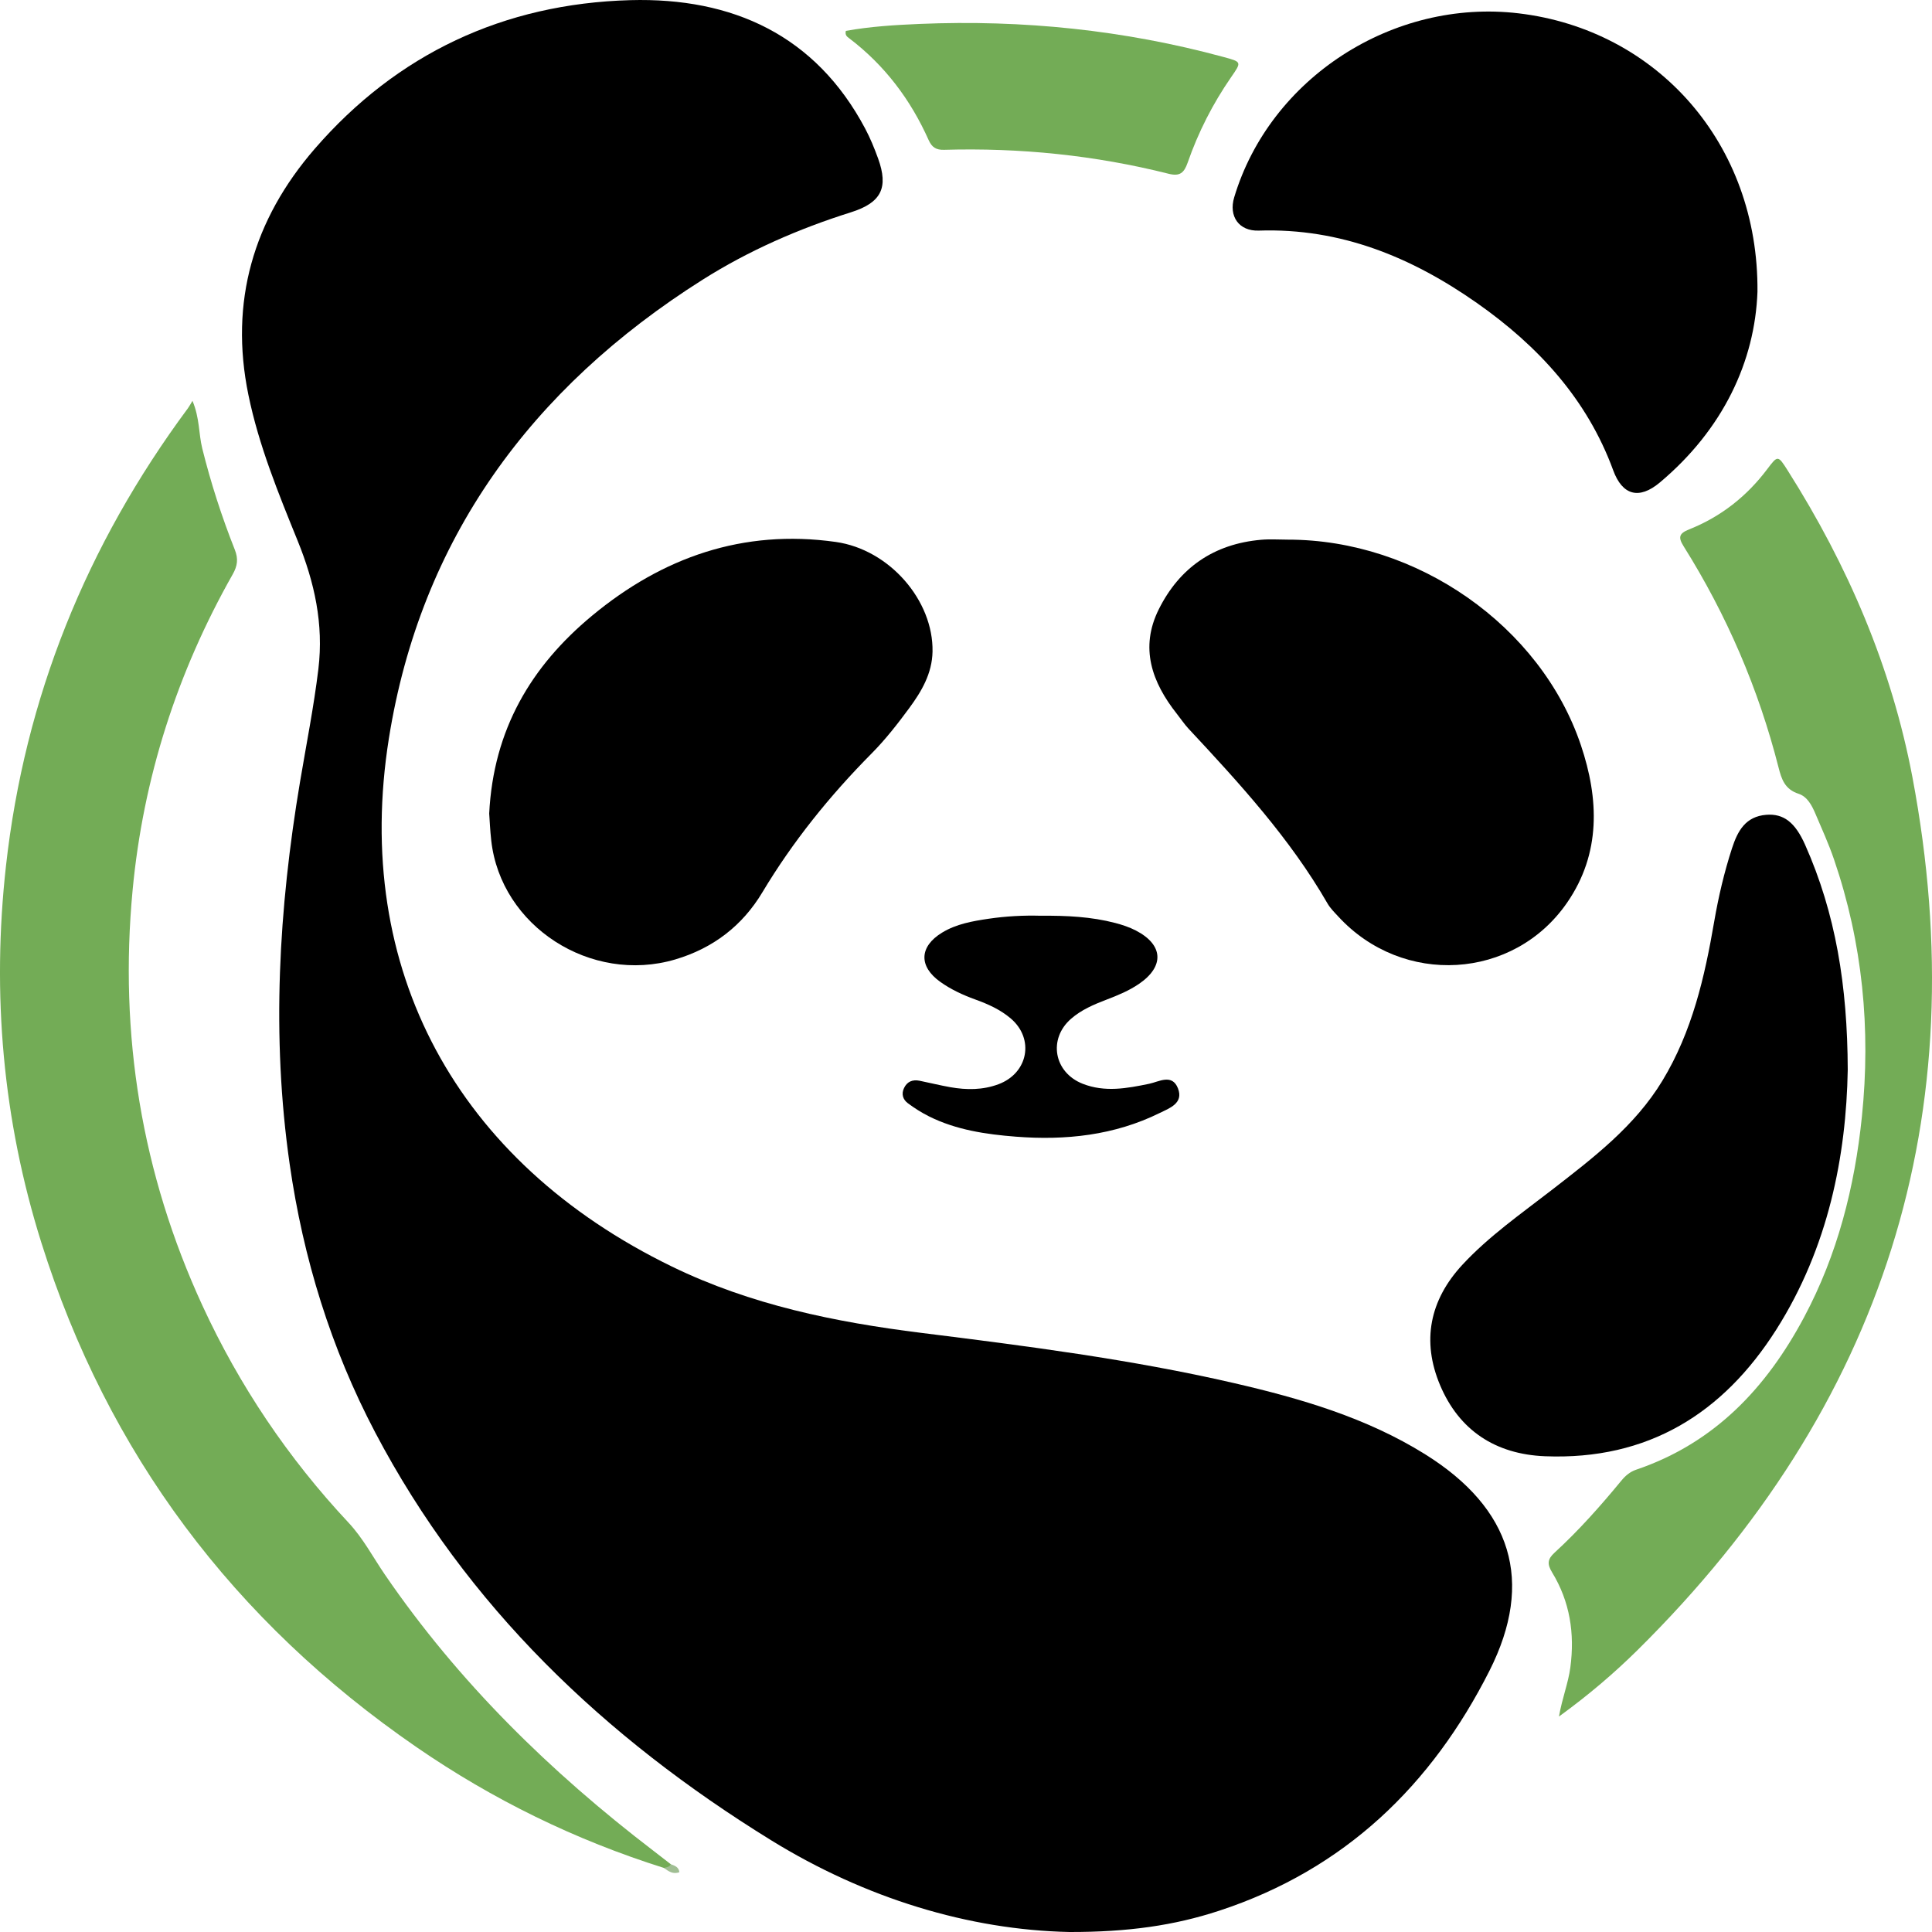 <svg viewBox="0 0 625 625" fill="none" xmlns="http://www.w3.org/2000/svg">
<g clip-path="url(#clip0_413_392)">
<path d="M345.944 625C313.464 624.32 279.913 614.106 249.484 595.336C195.511 562.044 150.943 519.587 121.391 463.418C107.028 436.113 98.092 407.069 93.716 376.645C87.758 335.188 90.166 293.97 97.072 252.852C99.112 240.709 101.52 228.646 102.999 216.402C104.743 201.87 101.744 188.398 96.317 175.005C90.054 159.563 83.719 144.122 80.353 127.711C74.181 97.677 81.934 71.071 101.836 48.114C128.44 17.43 162.929 1.189 203.865 0.05C237.008 -0.87 263.867 11.424 279.883 41.597C281.525 44.686 282.861 47.954 284.055 51.242C287.513 60.787 285.085 65.584 275.221 68.693C258.318 74.02 242.19 81.076 227.287 90.491C171.712 125.612 136.06 174.525 125.808 238.85C113.914 313.519 147.669 375.836 217.361 409.727C242.884 422.14 270.11 427.697 298.05 431.185C331.907 435.413 365.774 439.731 399.05 447.397C420.757 452.404 442.098 458.62 461.132 470.524C489.012 487.965 496.468 511.532 481.84 540.486C463.183 577.426 435.069 604.791 394.357 618.134C379.882 622.881 364.968 625.04 345.944 625Z" fill="black"/>
<path d="M214.77 604.271C186.085 595.246 159.42 582.183 134.805 565.242C75.466 524.395 34.805 470.074 13.414 402.111C0.877 362.283 -2.673 321.485 1.928 280.168C7.987 225.727 27.94 176.394 60.787 132.078C61.185 131.548 61.481 130.949 62.266 129.669C64.623 135.286 64.255 140.314 65.418 145.021C68.193 156.195 71.722 167.139 75.966 177.843C77.129 180.782 76.833 183.05 75.293 185.769C57.247 217.632 46.312 251.783 42.895 288.013C38.498 334.658 45.771 379.593 65.52 422.43C77.445 448.286 93.185 471.673 112.751 492.582C117.504 497.669 120.677 503.786 124.553 509.443C148.27 544.094 177.955 573.158 211.393 598.734C213.27 600.163 215.127 601.623 216.994 603.072C217.045 604.881 215.892 604.561 214.77 604.271Z" fill="#73AC56"/>
<path d="M568.538 94.379C567.722 116.846 557.47 138.864 536.956 156.085C530.213 161.742 524.827 160.213 521.869 152.147C513.463 129.19 497.611 111.919 477.75 97.997C456.715 83.255 433.753 73.71 407.2 74.599C400.774 74.819 397.428 69.952 399.254 63.865C410.822 25.246 450.656 -0.52 491.307 4.318C535.997 9.645 568.946 46.395 568.538 94.379Z" fill="black"/>
<path d="M597.743 346.072C597.253 373.837 591.521 403.53 574.587 430.186C557.439 457.161 533.202 472.423 499.825 471.094C483.697 470.454 471.996 462.658 465.855 448.076C459.868 433.854 462.479 420.601 473.078 409.157C481.687 399.872 492.123 392.616 502.11 384.871C515.442 374.536 528.867 364.322 537.772 349.63C547.422 333.708 551.462 316.078 554.542 298.128C555.93 290.082 557.786 282.156 560.316 274.371C562.122 268.844 564.651 264.116 571.404 263.587C577.025 263.147 580.748 266.065 583.962 273.311C593.826 295.499 597.651 318.837 597.743 346.072Z" fill="black"/>
<path d="M158.257 263.167C159.614 236.042 171.794 215.533 191.573 199.142C214.291 180.322 240.334 171.087 270.345 175.315C287.778 177.773 301.998 194.304 301.672 210.815C301.529 217.881 298.142 223.628 294.164 229.035C290.4 234.153 286.442 239.23 281.964 243.747C268.407 257.43 256.472 272.232 246.597 288.713C240.181 299.417 230.714 306.763 218.402 310.391C191.114 318.427 162.011 299.647 158.92 271.932C158.543 268.624 158.41 265.296 158.257 263.167Z" fill="black"/>
<path d="M416.646 174.575C458.276 174.545 498.417 202.4 511.433 241.109C517.238 258.379 517.982 276.02 506.955 292.011C489.664 317.088 453.788 319.136 432.968 296.529C431.713 295.169 430.356 293.84 429.448 292.271C417.32 271.232 400.988 253.412 384.483 235.722C383.116 234.253 382.004 232.553 380.749 230.974C372.619 220.7 368.651 209.556 374.874 197.093C381.555 183.7 392.633 175.944 407.996 174.615C410.852 174.365 413.759 174.575 416.646 174.575Z" fill="black"/>
<path d="M504.323 555.298C505.384 549.251 507.332 544.484 508.006 539.417C509.464 528.453 507.883 518.128 502.089 508.643C500.437 505.925 500.651 504.346 502.895 502.287C510.719 495.111 517.748 487.195 524.48 479.019C525.786 477.43 527.275 476.131 529.275 475.451C554.746 466.816 571.476 448.866 583.594 426.168C594.448 405.839 599.987 383.961 602.323 361.243C605.241 332.889 602.558 305.084 593.296 277.999C591.572 272.961 589.348 268.084 587.257 263.177C586.124 260.518 584.625 257.69 581.85 256.79C577.362 255.331 576.321 252.063 575.342 248.215C568.875 222.839 558.623 198.992 544.647 176.714C542.862 173.865 543.107 172.566 546.422 171.257C556.735 167.159 565.11 160.523 571.721 151.737C575.118 147.23 575.169 147.24 578.341 152.237C597.794 182.95 611.943 215.873 618.665 251.413C639.291 360.624 609.566 454.873 529.744 533.8C522.124 541.326 513.943 548.302 504.323 555.298Z" fill="#73AC56"/>
<path d="M273.629 9.995C281.433 8.575 289.522 8.076 297.561 7.736C330.867 6.347 363.663 9.705 395.826 18.44C401.702 20.039 401.712 19.999 398.254 24.986C392.317 33.572 387.625 42.807 384.217 52.591C383.044 55.95 381.667 57.129 378.036 56.209C354.217 50.213 329.979 47.764 305.415 48.464C302.814 48.534 301.468 47.654 300.417 45.315C294.602 32.292 286.238 21.128 274.7 12.373C274.078 11.893 273.293 11.414 273.629 9.995Z" fill="#73AC56"/>
<path d="M336.579 296.239C345.067 296.169 353.033 296.549 360.807 298.588C363.081 299.187 365.377 299.947 367.458 301.026C376.383 305.644 376.751 312.64 368.447 318.297C365.224 320.496 361.623 321.985 357.981 323.374C353.86 324.953 349.81 326.662 346.454 329.601C339.007 336.127 340.935 346.931 350.249 350.599C357.42 353.418 364.56 352.098 371.773 350.599C374.935 349.94 379.189 347.251 381.076 352.098C382.953 356.906 378.301 358.505 375.2 360.034C360.521 367.29 344.73 368.969 328.612 367.71C318.983 366.96 309.343 365.541 300.55 361.154C298.142 359.954 295.847 358.495 293.695 356.896C292.103 355.706 291.522 353.937 292.45 351.988C293.46 349.87 295.225 349.17 297.489 349.62C300.815 350.289 304.1 351.119 307.446 351.709C312.689 352.628 317.912 352.648 323.002 350.749C332.611 347.171 334.702 336.087 327.011 329.501C323.624 326.602 319.605 324.813 315.453 323.314C311.454 321.865 307.619 320.086 304.171 317.627C297.132 312.61 297.367 306.193 304.793 301.686C309.363 298.907 314.576 297.988 319.789 297.218C325.511 296.369 331.285 296.089 336.579 296.239Z" fill="black"/>
<path d="M214.77 604.271C215.596 604.021 216.576 604.041 217.004 603.072C218.259 603.552 219.585 603.941 219.779 605.66C217.728 606.42 216.239 605.361 214.77 604.271Z" fill="#A0BE93"/>
</g>
<defs>
<clipPath id="clip0_413_392">
<rect width="625" height="625" fill="white"/>
</clipPath>
</defs>
</svg>
